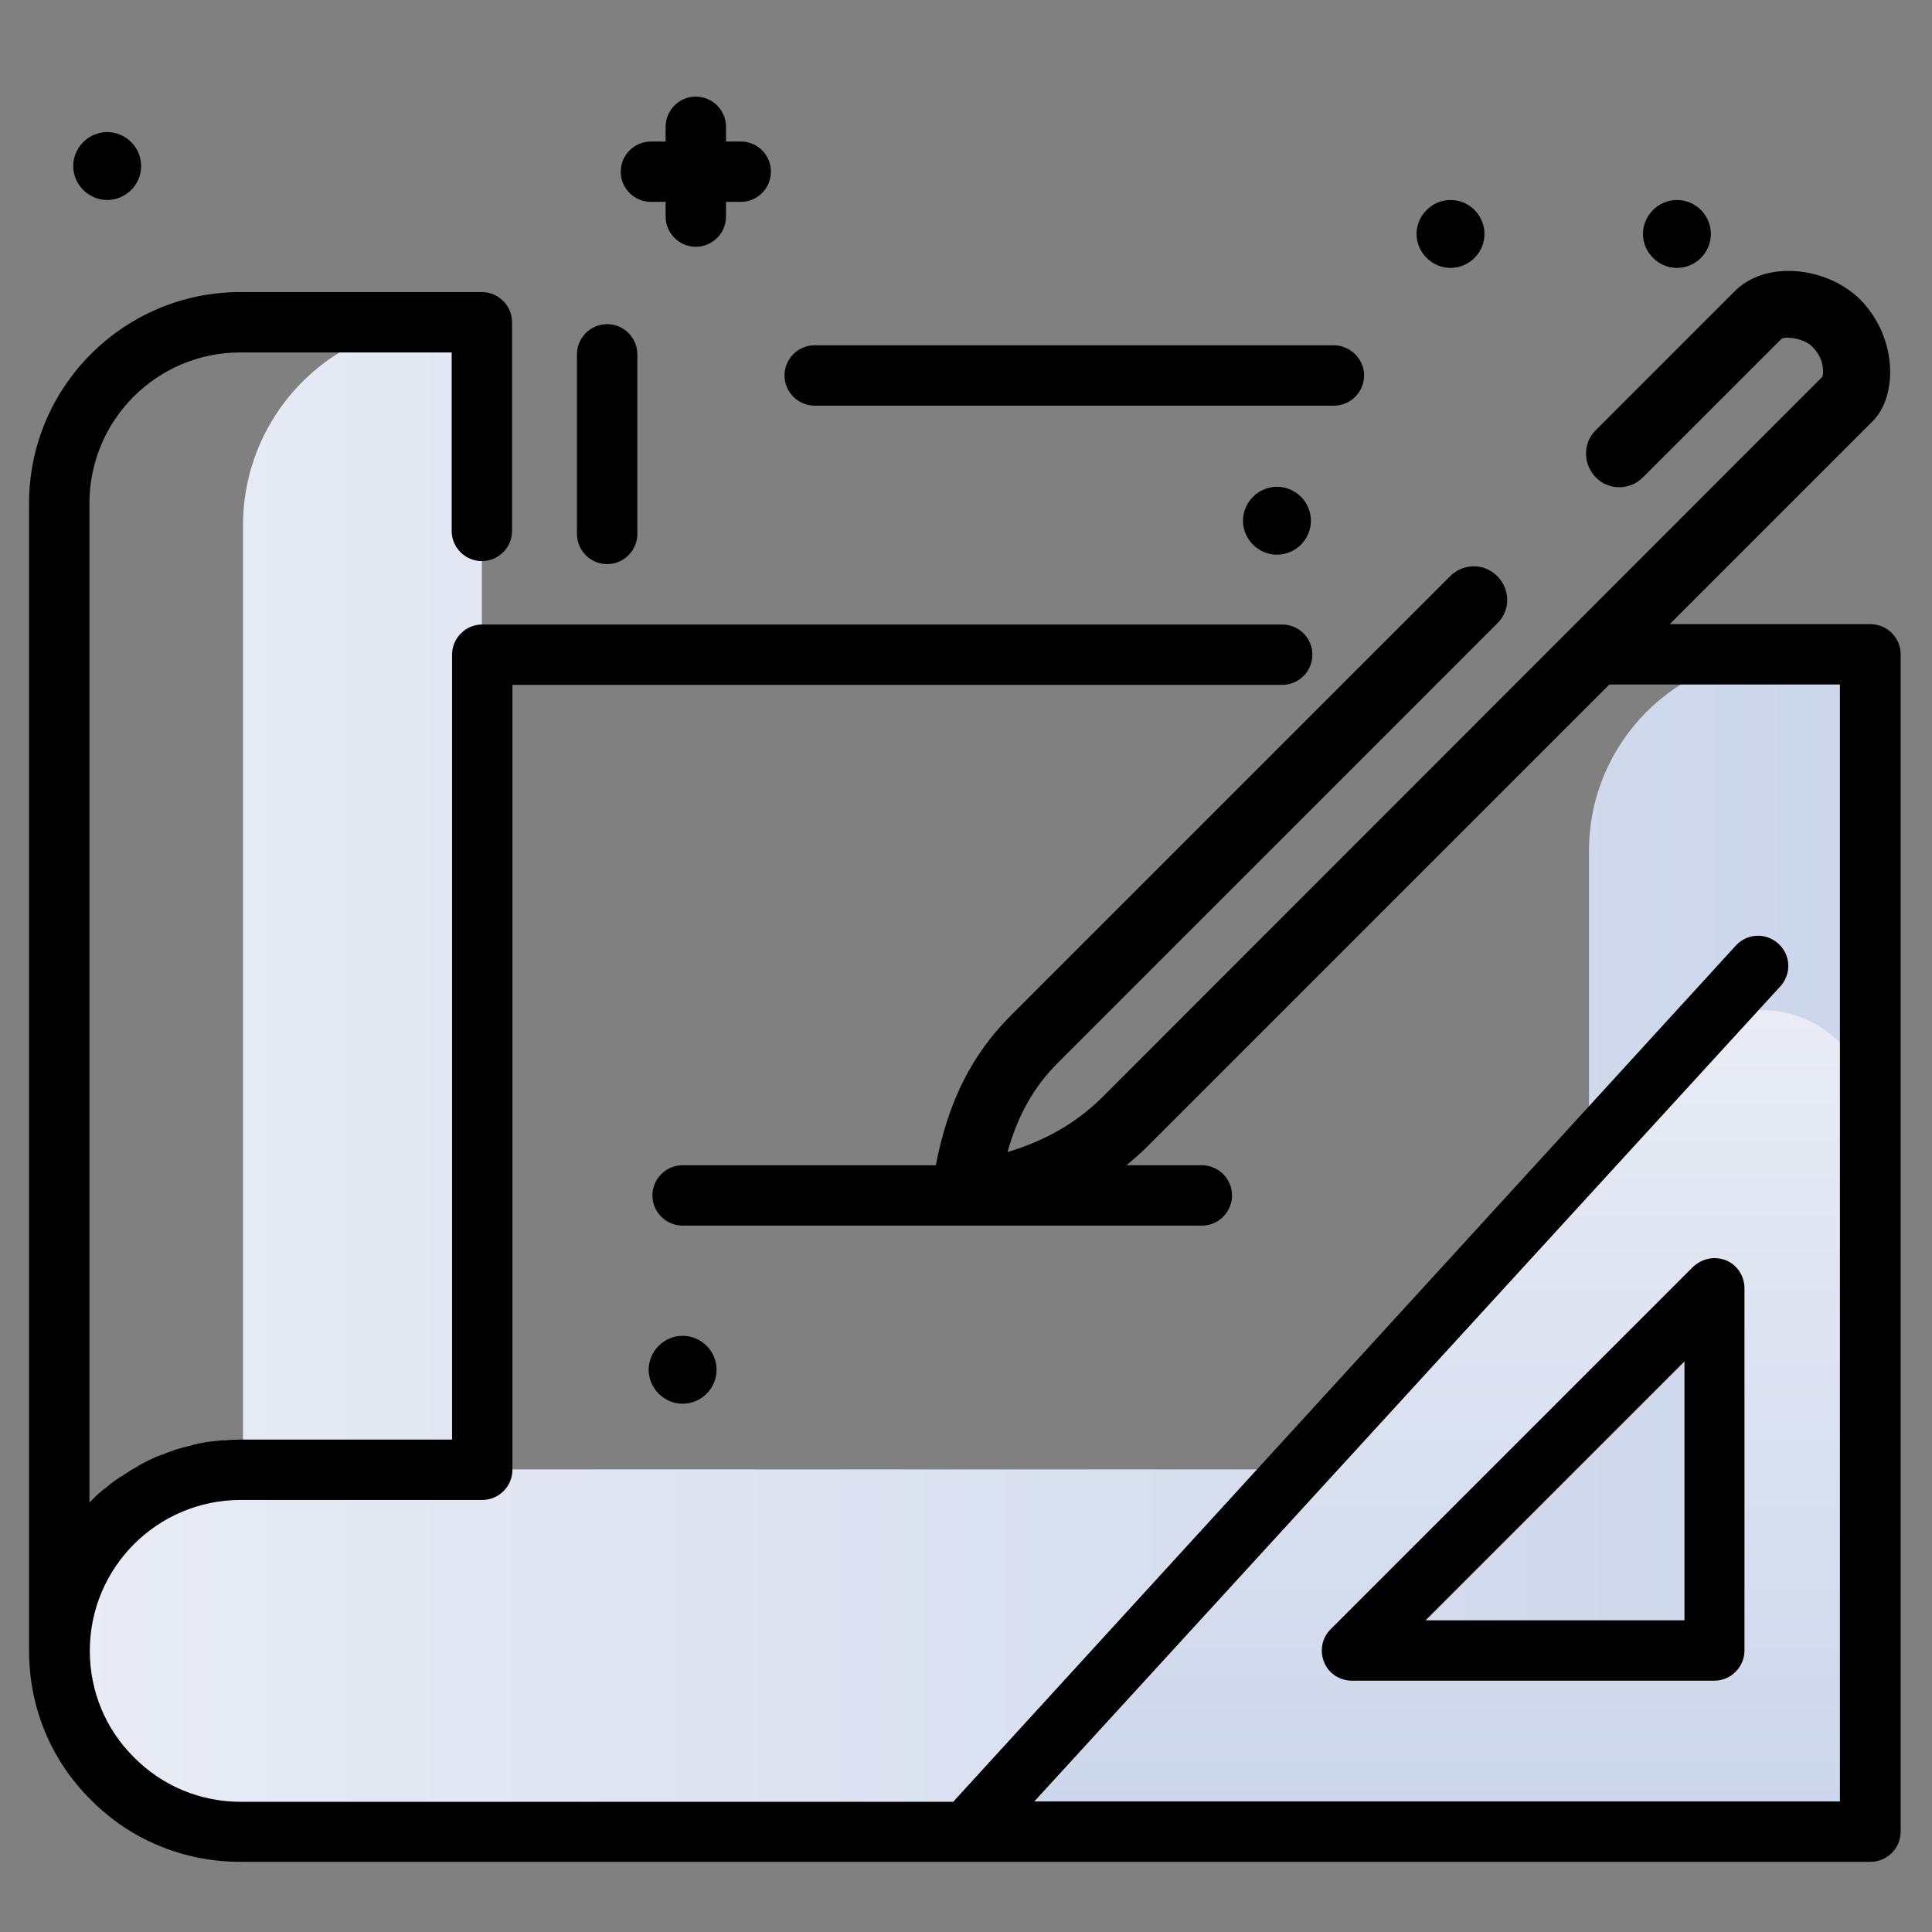 <svg version="1.1" id="Layer_1" xmlns="http://www.w3.org/2000/svg" xmlns:xlink="http://www.w3.org/1999/xlink" x="0px" y="0px" viewBox="0 0 512 512" enable-background="new 0 0 512 512" xml:space="preserve">
<rect x="0" y="0" width="512" height="512" fill="#808080" stroke="none"/>
<linearGradient id="SVGID_1_" gradientUnits="userSpaceOnUse" x1="15.653" y1="285.415" x2="495.653" y2="285.415" class="gradient-element">
	<stop offset="0" class="primary-color-gradient" style="stop-color: rgb(233, 236, 245)"></stop>
	<stop offset="1" class="secondary-color-gradient" style="stop-color: rgb(204, 214, 235)"></stop>
</linearGradient>
<path fill="url(#SVGID_1_)" d="M495.7,173.4v312h-216h-216c-13.3,0-25.3-5.4-33.9-14.1c-8.6-8.6-14-20.4-14.1-33.5
	c-0.2-26.6,22.2-48.4,48.7-48.4V139.2c0-29.7,24.1-53.8,53.8-53.8h9.5v304h241.3c28.8,0,52.1-23.3,52.1-52.1V225.5
	c0-28.8,23.3-52.1,52.1-52.1H495.7z"></path>
<linearGradient id="SVGID_2_" gradientUnits="userSpaceOnUse" x1="375.616" y1="267.644" x2="375.616" y2="485.409">
	<stop offset="0" class="primary-color-gradient" style="stop-color: rgb(233, 236, 245)"></stop>
	<stop offset="1" class="secondary-color-gradient" style="stop-color: rgb(204, 214, 235)"></stop>
</linearGradient>
<path fill="url(#SVGID_2_)" d="M256,485.4h239.2V295.5c0-25.3-31.2-37.4-48.3-18.7L256,485.4z M454.4,437.4h-96l96-96V437.4z"></path>
<path d="M503.7,173.4v312c0,4.4-3.6,8-8,8h-432c-15,0-29.1-5.8-39.6-16.4c-10.6-10.5-16.4-24.5-16.4-39.6v-304c0-30.9,25.1-56,56-56
	h64c4.4,0,8,3.6,8,8v55.3c0,4.4-3.6,8-8,8s-8-3.6-8-8V93.4h-56c-22.1,0-40,17.9-40,40v264.8c0.1-0.1,0.1-0.1,0.2-0.2
	c0.3-0.3,0.7-0.7,1-1c0.3-0.3,0.6-0.6,0.9-0.9c0.3-0.3,0.7-0.6,1.1-0.9c0.3-0.3,0.6-0.6,1-0.8c0.4-0.3,0.7-0.6,1.1-0.9
	c0.3-0.3,0.7-0.5,1-0.8c0.4-0.3,0.8-0.6,1.2-0.8c0.3-0.3,0.7-0.5,1.1-0.7c0.4-0.3,0.8-0.5,1.2-0.8c0.4-0.2,0.7-0.5,1.1-0.7
	c0.4-0.2,0.8-0.5,1.2-0.7c0.4-0.2,0.7-0.4,1.1-0.7c0.4-0.2,0.8-0.4,1.3-0.7c0.4-0.2,0.8-0.4,1.2-0.6c0.4-0.2,0.9-0.4,1.3-0.6
	c0.4-0.2,0.8-0.4,1.2-0.5c0.4-0.2,0.9-0.4,1.4-0.5c0.4-0.2,0.8-0.3,1.2-0.5c0.5-0.2,0.9-0.3,1.4-0.5c0.4-0.1,0.8-0.3,1.2-0.4
	c0.5-0.1,1-0.3,1.4-0.4c0.4-0.1,0.8-0.2,1.2-0.3c0.5-0.1,1-0.2,1.5-0.4c0.4-0.1,0.8-0.2,1.2-0.3c0.5-0.1,1-0.2,1.6-0.3
	c0.4-0.1,0.8-0.2,1.2-0.2c0.6-0.1,1.1-0.1,1.7-0.2c0.4,0,0.8-0.1,1.1-0.1c0.6-0.1,1.3-0.1,1.9-0.1c0.3,0,0.6-0.1,1-0.1
	c1,0,1.9-0.1,2.9-0.1h56v-208c0-4.4,3.6-8,8-8h212c4.4,0,8,3.6,8,8s-3.6,8-8,8h-204v208c0,4.4-3.6,8-8,8h-64c-22.1,0-40,17.9-40,40
	c0,10.7,4.2,20.8,11.7,28.2c7.5,7.6,17.6,11.8,28.3,11.8h188.8L460,250.6c3-3.3,8-3.5,11.3-0.5c3.3,3,3.5,8,0.5,11.3l-197.7,216
	h213.5v-296h-61.1l-122,122c-1.9,1.9-3.9,3.7-6,5.4h20c4.4,0,8,3.6,8,8s-3.6,8-8,8H180.9c-4.4,0-8-3.6-8-8s3.6-8,8-8H248
	c3.3-17,9.6-29.4,19.9-39.7l116.4-116.4c3.5-3.5,9.1-3.5,12.5,0c3.5,3.5,3.5,9.1,0,12.5L280.4,281.6c-6.4,6.4-10.6,13.8-13.4,23.7
	c10.1-3,18.3-7.8,25-14.4L483,99.8c0.3-1.3,0.4-4.8-2.7-7.9c-2-2.1-6.8-2.9-8.2-2.1l-36.7,36.7c-3.5,3.5-9.1,3.5-12.5,0
	s-3.5-9.1,0-12.5l36.8-36.8c3.5-3.5,8.5-5.4,14.2-5.4c0.1,0,0.1,0,0.2,0c7.1,0,14.4,3,19,7.7c9.8,10.1,9.8,25.5,3.2,32.1l-53.8,53.8
	h53.1C500.1,165.4,503.7,169,503.7,173.4z M189.9,363c0-5-4.1-9-9-9s-9,4.1-9,9s4.1,9,9,9S189.9,368,189.9,363z M457.4,334
	c3,1.2,4.9,4.2,4.9,7.4v96c0,4.4-3.6,8-8,8h-96c-3.2,0-6.2-1.9-7.4-4.9s-0.6-6.4,1.7-8.7l96-96C451,333.5,454.4,332.8,457.4,334z
	 M446.4,360.8l-68.6,68.6h68.6V360.8z"></path>
<path d="M168.9,93.9v47.6c0,4.4-3.6,8-8,8s-8-3.6-8-8V93.9c0-4.4,3.6-8,8-8S168.9,89.5,168.9,93.9z M353.4,91.5H215.9
	c-4.4,0-8,3.6-8,8s3.6,8,8,8h137.6c4.4,0,8-3.6,8-8S357.8,91.5,353.4,91.5z M393.4,62c0,5-4.1,9-9,9s-9-4.1-9-9s4.1-9,9-9
	S393.4,57,393.4,62z M453.4,62c0,5-4.1,9-9,9s-9-4.1-9-9s4.1-9,9-9S453.4,57,453.4,62z M347.4,138c0,5-4.1,9-9,9s-9-4.1-9-9
	s4.1-9,9-9S347.4,133,347.4,138z M37.4,44c0,5-4.1,9-9,9s-9-4.1-9-9s4.1-9,9-9S37.4,39,37.4,44z M196.3,37.5h-3.9v-3.9
	c0-4.4-3.6-8-8-8s-8,3.6-8,8v3.9h-3.9c-4.4,0-8,3.6-8,8s3.6,8,8,8h3.9v3.9c0,4.4,3.6,8,8,8s8-3.6,8-8v-3.9h3.9c4.4,0,8-3.6,8-8
	S200.8,37.5,196.3,37.5z"></path>
</svg>